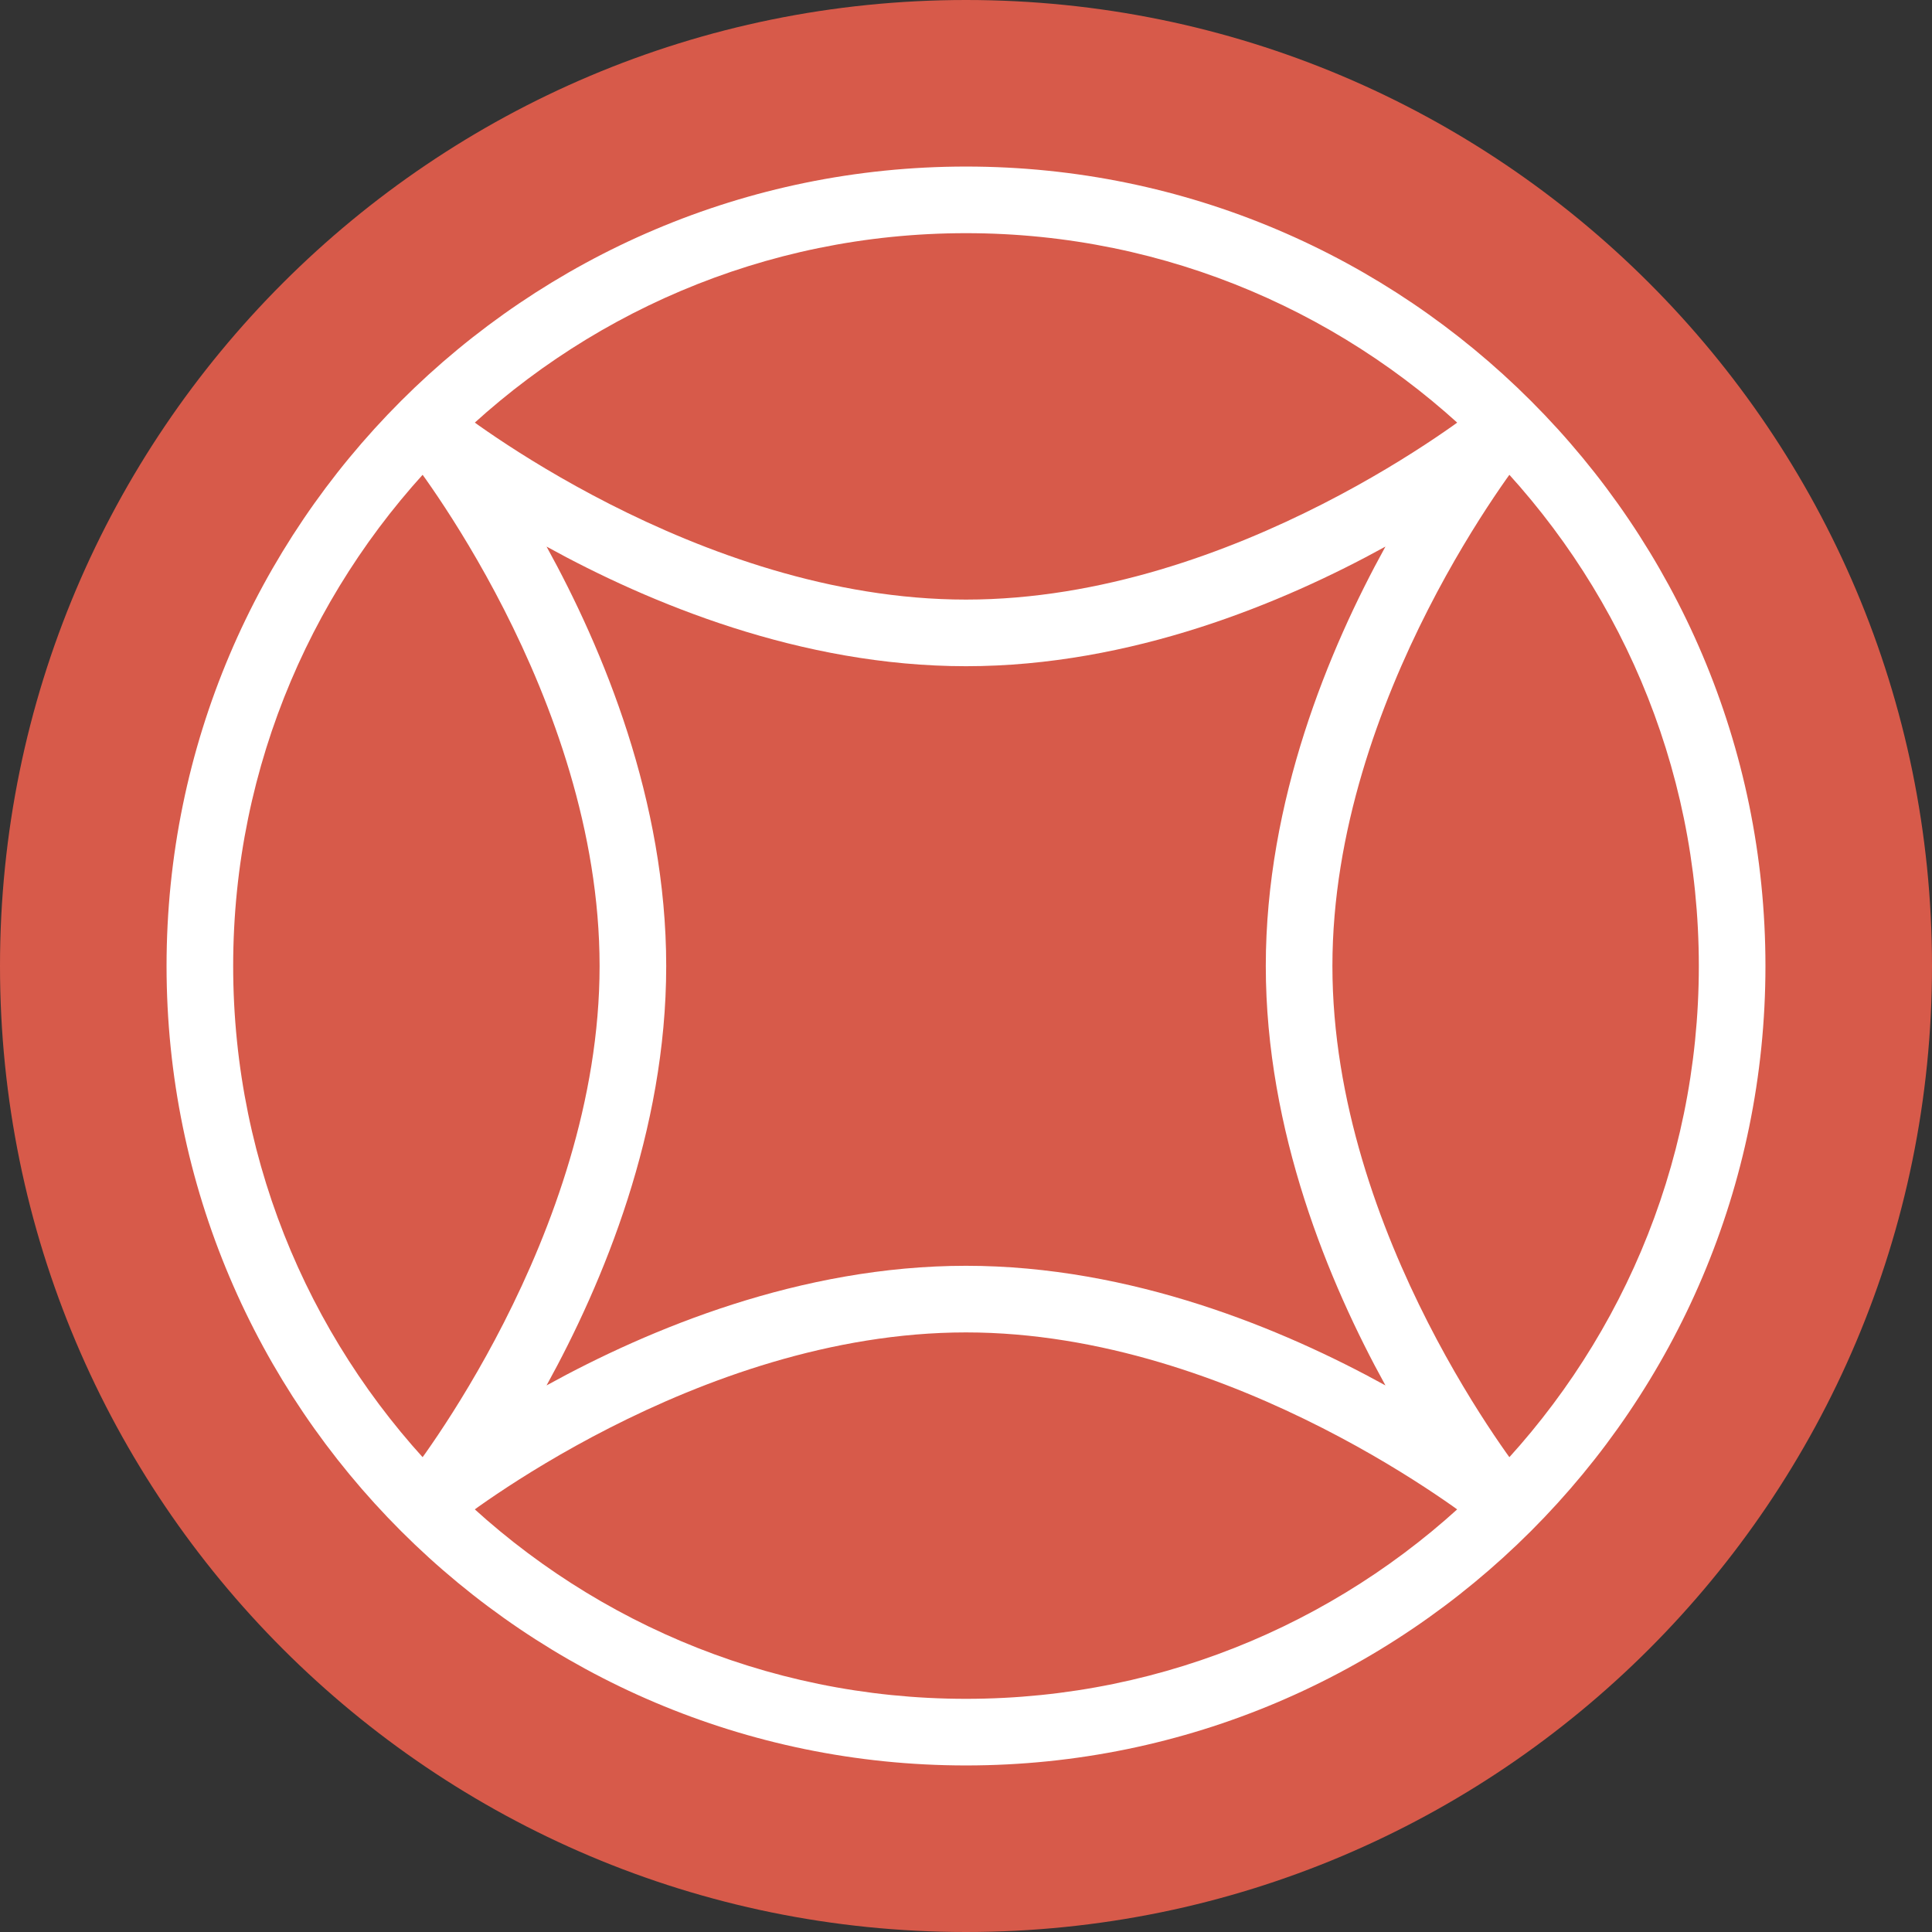 <?xml version="1.0" encoding="iso-8859-1"?>
<!-- Generator: Adobe Illustrator 19.0.0, SVG Export Plug-In . SVG Version: 6.00 Build 0)  -->
<svg version="1.1" id="Layer_1" xmlns="http://www.w3.org/2000/svg" xmlns:xlink="http://www.w3.org/1999/xlink" x="0px" y="0px"
	 viewBox="0 0 512 512" style="enable-background:new 0 0 512 512;" xml:space="preserve">
<rect x="0" y="0" width="512" height="512" fill="#333333" stroke="none"/>
<g>
	<path style="fill:#D75A4A;" d="M512,256c0,141.383-114.617,256-256,256S0,397.383,0,256S114.617,0,256,0S512,114.617,512,256"/>
	<g>
		<path style="fill:#FFFFFF;" d="M256,61.793C148.913,61.793,61.793,148.913,61.793,256S148.913,450.207,256,450.207
			S450.207,363.087,450.207,256S363.087,61.793,256,61.793 M256,467.862c-116.815,0-211.862-95.047-211.862-211.862
			S139.185,44.138,256,44.138S467.862,139.185,467.862,256S372.815,467.862,256,467.862"/>
		<path style="fill:#FFFFFF;" d="M256,335.448c43.82,0,83.95,16.711,111.157,31.7C352.159,339.95,335.448,299.811,335.448,256
			s16.711-83.95,31.709-111.148c-27.207,14.989-67.337,31.7-111.157,31.7s-83.95-16.711-111.157-31.7
			c14.998,27.198,31.709,67.337,31.709,111.148s-16.711,83.95-31.709,111.148C172.05,352.159,212.18,335.448,256,335.448
			 M114.767,406.069c-2.269,0-4.529-0.874-6.241-2.578c-3.187-3.196-3.469-8.271-0.636-11.785
			c0.503-0.636,51.006-64.247,51.006-135.706c0-71.645-50.503-135.062-51.006-135.698c-2.834-3.513-2.56-8.589,0.627-11.785
			c3.169-3.196,8.271-3.452,11.776-0.636c0.636,0.512,64.238,51.015,135.706,51.015c71.636,0,135.071-50.503,135.698-51.006
			c3.513-2.842,8.589-2.56,11.776,0.618c3.187,3.196,3.469,8.271,0.636,11.785c-0.503,0.636-51.006,64.247-51.006,135.706
			c0,71.645,50.503,135.062,51.006,135.698c2.834,3.513,2.56,8.589-0.627,11.785c-3.178,3.187-8.28,3.452-11.776,0.636
			c-0.636-0.512-64.238-51.015-135.706-51.015c-71.636,0-135.071,50.503-135.698,51.006
			C118.678,405.425,116.718,406.069,114.767,406.069"/>
	</g>
</g>
<g>
</g>
<g>
</g>
<g>
</g>
<g>
</g>
<g>
</g>
<g>
</g>
<g>
</g>
<g>
</g>
<g>
</g>
<g>
</g>
<g>
</g>
<g>
</g>
<g>
</g>
<g>
</g>
<g>
</g>
</svg>
